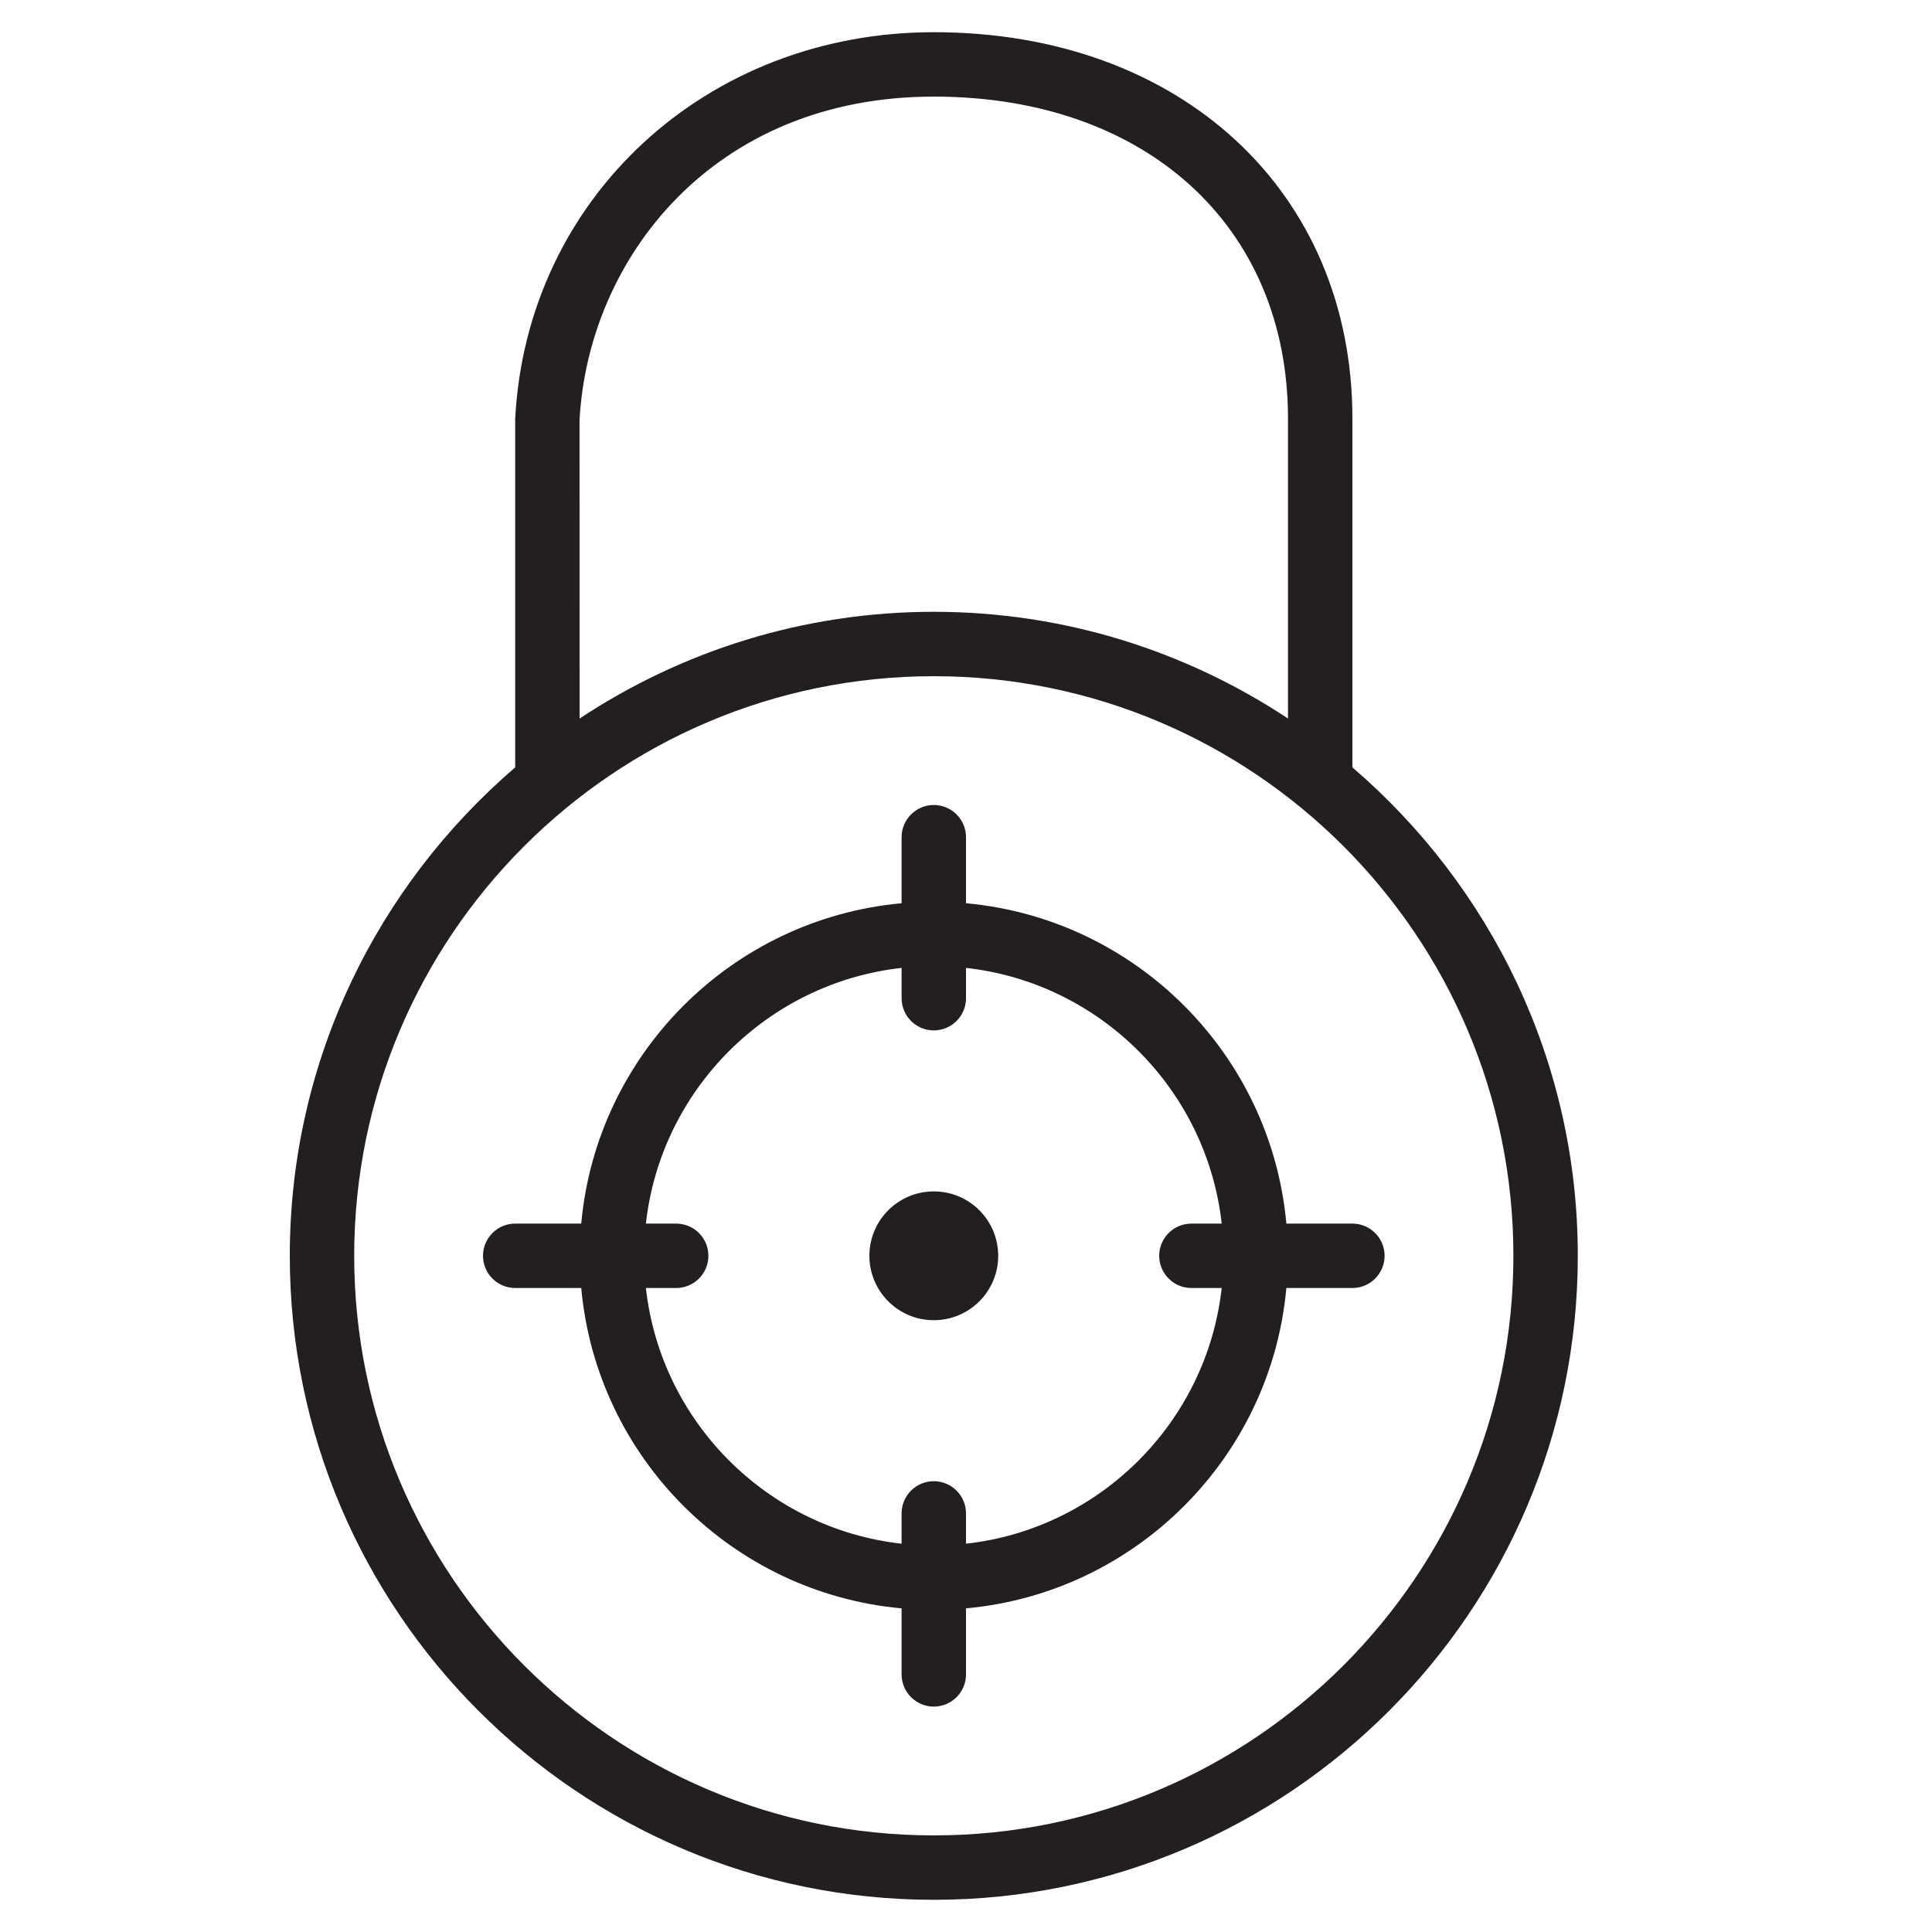 <?xml version="1.0" encoding="utf-8"?>
<!-- Generator: Adobe Illustrator 17.0.0, SVG Export Plug-In . SVG Version: 6.00 Build 0)  -->
<!DOCTYPE svg PUBLIC "-//W3C//DTD SVG 1.1//EN" "http://www.w3.org/Graphics/SVG/1.1/DTD/svg11.dtd">
<svg version="1.1" id="Layer_1" xmlns="http://www.w3.org/2000/svg" xmlns:xlink="http://www.w3.org/1999/xlink" x="0px" y="0px"
	 width="60px" height="60px" viewBox="0 0 60 60" enable-background="new 0 0 60 60" xml:space="preserve">
<g>
	<path fill="#231F20" d="M42,23.832V13c0-7.065-5.346-12-13-12c-7.05,0-12.638,5.136-13,12v10.832C11.723,27.503,9,32.935,9,39
		c0,11.028,8.972,20,20,20c11.028,0,20-8.972,20-20C49,32.935,46.277,27.503,42,23.832z M17.998,13.053C18.263,8.057,22.127,3,29,3
		c6.58,0,11,4.019,11,10v9.314C36.841,20.225,33.063,19,29,19c-4.063,0-7.841,1.225-11,3.315L17.998,13.053z M29,57
		c-9.925,0-18-8.075-18-18s8.075-18,18-18s18,8.075,18,18S38.925,57,29,57z"/>
	<path fill="#231F20" d="M30,28.051V26c0-0.552-0.448-1-1-1s-1,0.448-1,1v2.051c-5.268,0.478-9.472,4.681-9.949,9.949H16
		c-0.552,0-1,0.448-1,1s0.448,1,1,1h2.051c0.478,5.268,4.681,9.472,9.949,9.949V52c0,0.552,0.448,1,1,1s1-0.448,1-1v-2.051
		c5.268-0.478,9.472-4.681,9.949-9.949H42c0.552,0,1-0.448,1-1s-0.448-1-1-1h-2.051C39.472,32.732,35.268,28.528,30,28.051z
		 M30,47.941V47c0-0.552-0.448-1-1-1s-1,0.448-1,1v0.941c-4.164-0.463-7.478-3.777-7.941-7.941H21c0.552,0,1-0.448,1-1s-0.448-1-1-1
		h-0.941c0.463-4.164,3.777-7.478,7.941-7.941V31c0,0.552,0.448,1,1,1s1-0.448,1-1v-0.941c4.164,0.463,7.478,3.777,7.941,7.941H37
		c-0.552,0-1,0.448-1,1s0.448,1,1,1h0.941C37.478,44.164,34.164,47.478,30,47.941z"/>
	<circle fill="#231F20" cx="29" cy="39" r="2"/>
</g>
</svg>
